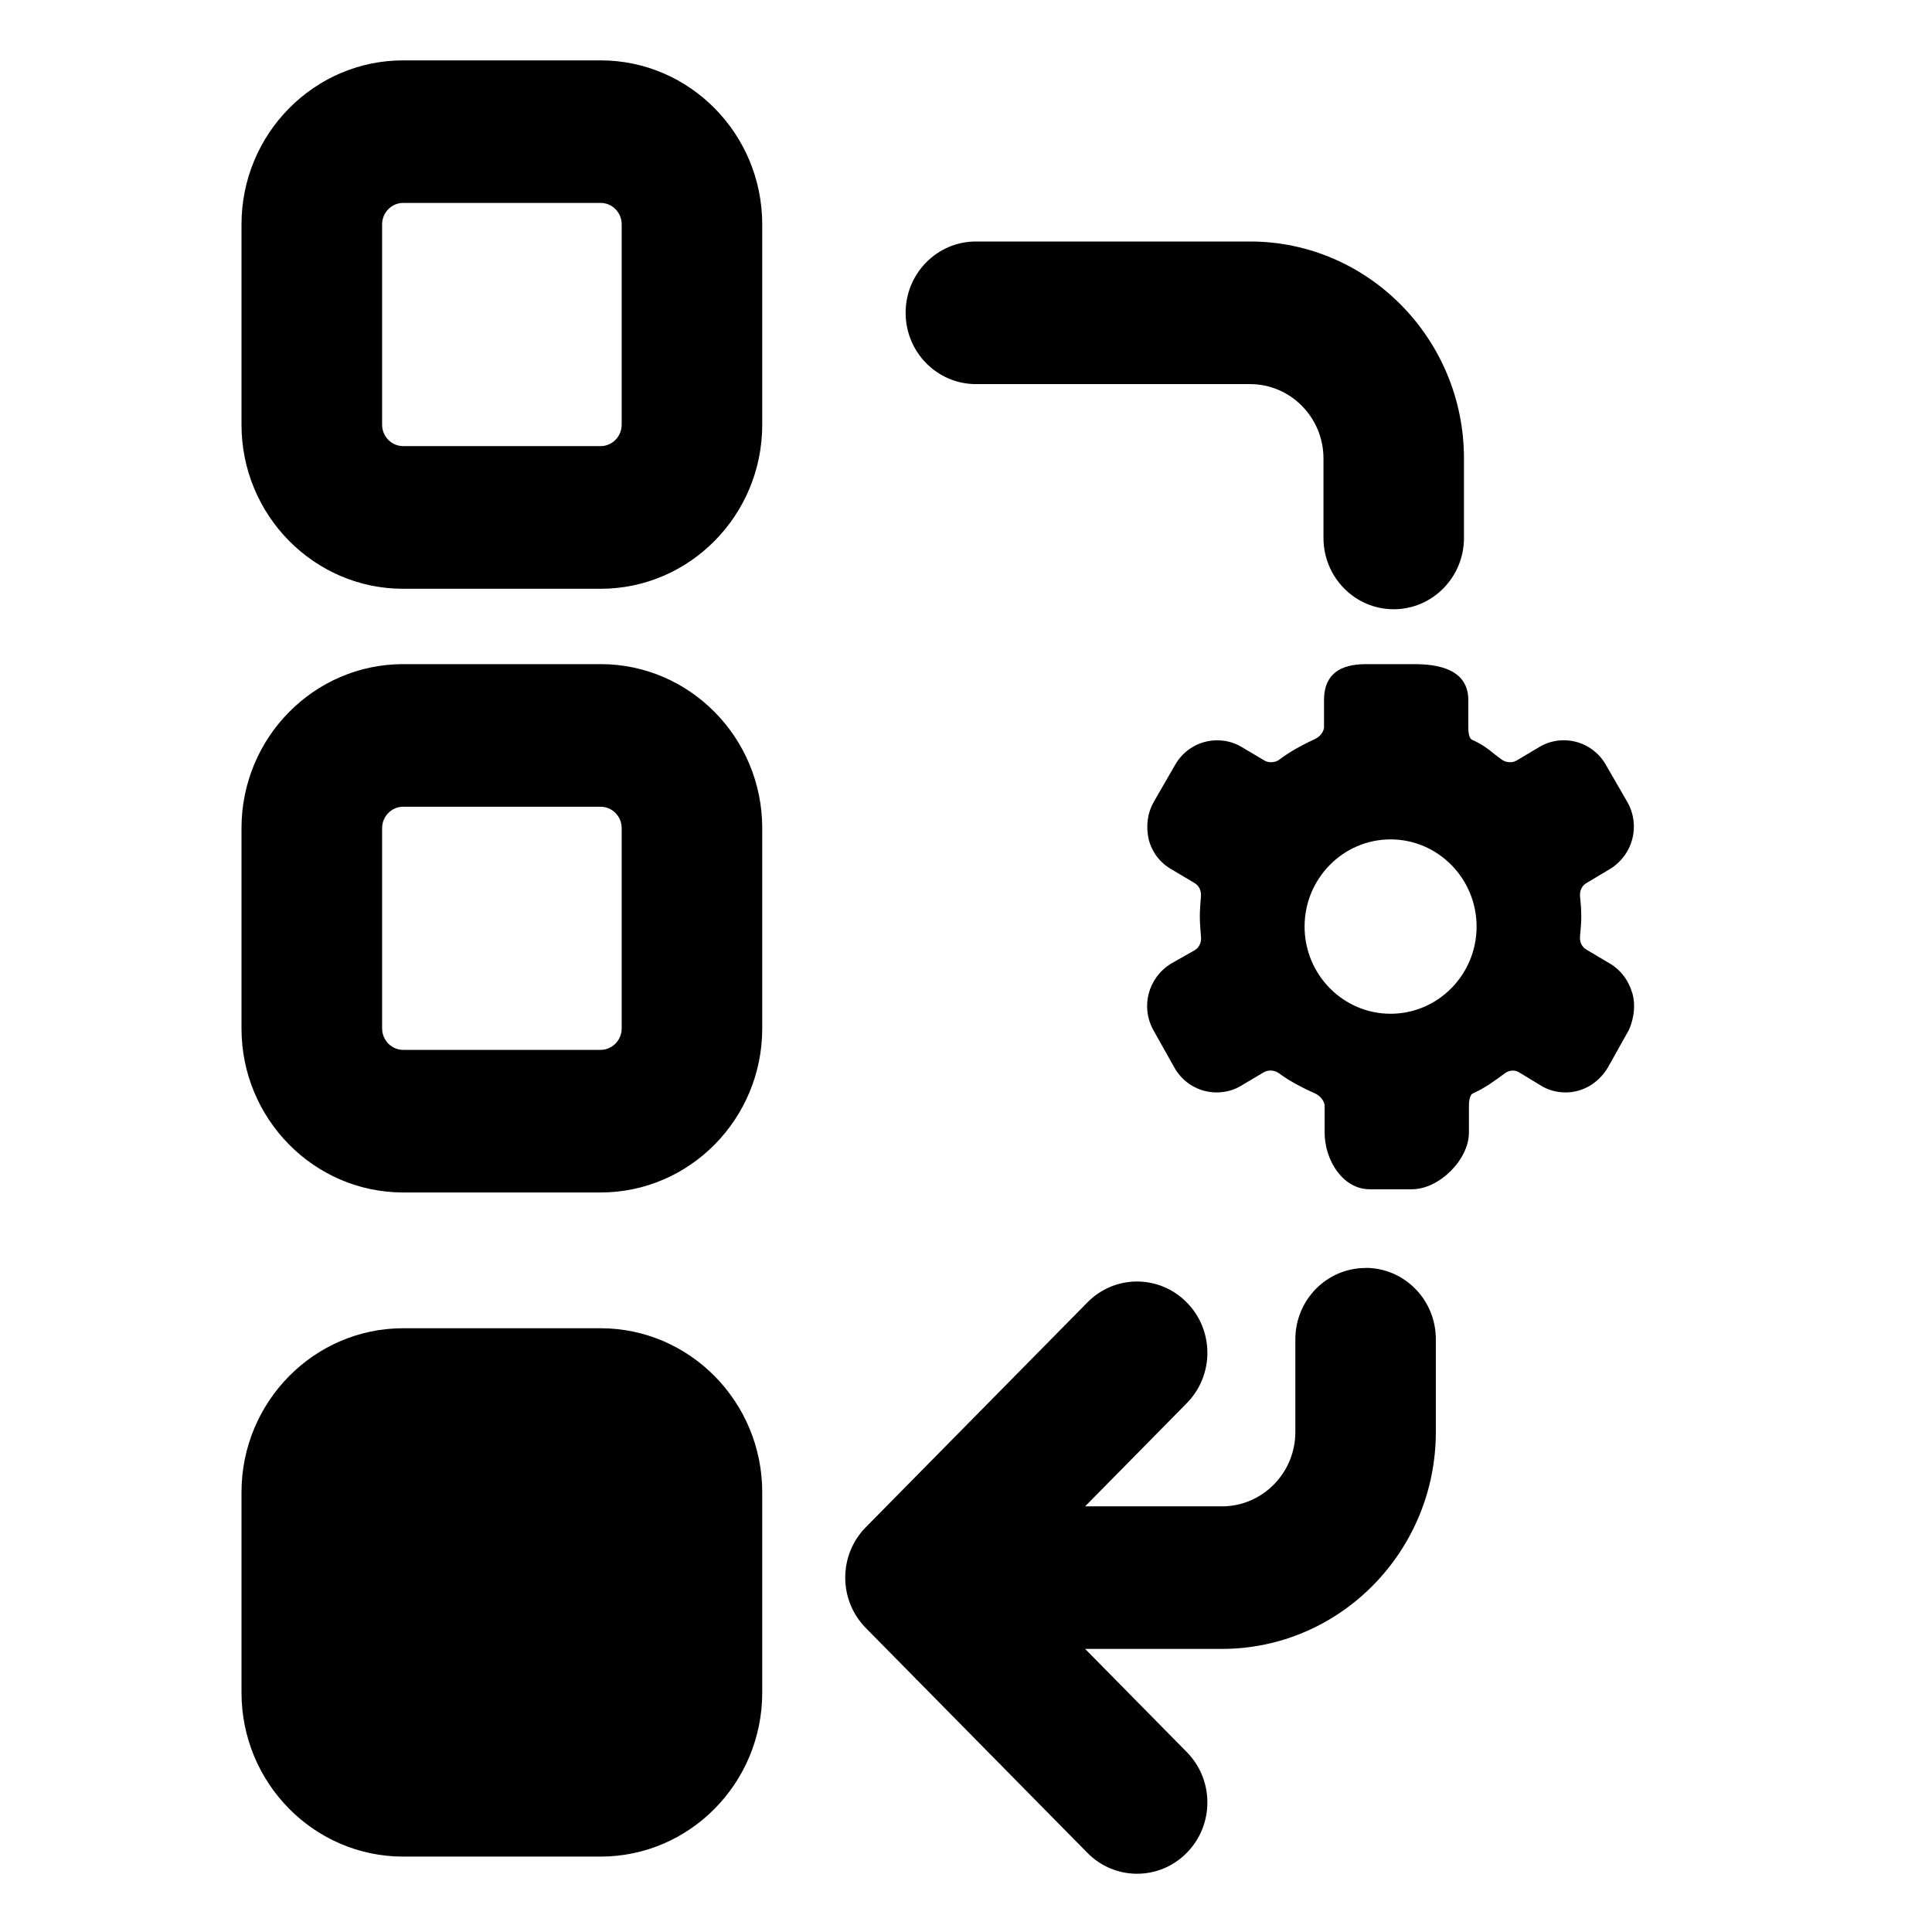 <svg width="32" height="32" viewBox="0 0 32 32" version="1.1" xmlns="http://www.w3.org/2000/svg" xmlns:xlink="http://www.w3.org/1999/xlink">
<title>mesicon-automation</title>
<desc>Created using Figma</desc>
<g id="Canvas" transform="translate(2548 2968)">
<clipPath id="clip-0" clip-rule="evenodd">
<path d="M -2548 -2968L -2516 -2968L -2516 -2936L -2548 -2936L -2548 -2968Z" fill="#FFFFFF"/>
</clipPath>
<g id="mesicon-automation" clip-path="url(#clip-0)">
<g id="mesicon-automation">
<use xlink:href="#path0_fill" transform="translate(-2544 -2967)"/>
</g>
</g>
</g>
<defs>
<path id="path0_fill" fill-rule="evenodd" fill="black" d="M 2.678 0L 5.948 0C 7.424 0 8.625 1.219 8.625 2.717L 8.625 6.035C 8.625 7.533 7.424 8.752 5.948 8.752L 2.678 8.752C 1.201 8.752 0 7.533 0 6.035L 0 2.717C 0 1.219 1.201 0 2.678 0ZM 12.165 5.362L 16.706 5.362C 17.376 5.362 17.921 5.915 17.921 6.594L 17.921 7.91C 17.921 8.562 18.442 9.091 19.084 9.091C 19.726 9.091 20.248 8.562 20.248 7.91L 20.248 6.594C 20.248 4.612 18.658 3 16.705 3L 12.164 3C 11.521 3 11 3.529 11 4.181C 11 4.833 11.521 5.362 12.165 5.362ZM 18.617 20.002C 17.976 20.002 17.455 20.531 17.455 21.183L 17.455 22.718C 17.455 23.398 16.909 23.95 16.239 23.95L 13.973 23.95L 15.656 22.242C 16.112 21.78 16.112 21.033 15.656 20.572C 15.201 20.111 14.465 20.11 14.011 20.572L 10.341 24.295C 9.886 24.756 9.886 25.504 10.341 25.965L 14.011 29.689C 14.238 29.92 14.537 30.035 14.834 30.035C 15.131 30.035 15.429 29.92 15.656 29.689C 16.112 29.228 16.112 28.48 15.656 28.019L 13.973 26.311L 16.239 26.311C 18.192 26.311 19.782 24.698 19.782 22.717L 19.782 21.181C 19.782 20.529 19.262 20 18.618 20L 18.617 20.002ZM 6.297 6.034C 6.297 6.23 6.14 6.389 5.948 6.389L 2.678 6.389C 2.485 6.389 2.329 6.23 2.329 6.034L 2.329 2.716C 2.329 2.52 2.486 2.361 2.678 2.361L 5.948 2.361C 6.141 2.361 6.297 2.52 6.297 2.716L 6.297 6.034ZM 2.678 10L 5.948 10C 7.424 10 8.625 11.219 8.625 12.717L 8.625 16.034C 8.625 17.532 7.424 18.751 5.948 18.751L 2.678 18.751C 1.201 18.751 0 17.532 0 16.034L 0 12.717C 0 11.219 1.201 10 2.678 10ZM 6.297 16.034C 6.297 16.23 6.14 16.389 5.948 16.389L 2.678 16.389C 2.485 16.389 2.329 16.229 2.329 16.034L 2.329 12.717C 2.329 12.521 2.486 12.362 2.678 12.362L 5.948 12.362C 6.141 12.362 6.297 12.521 6.297 12.717L 6.297 16.034ZM 2.678 21L 5.948 21C 7.424 21 8.625 22.219 8.625 23.717L 8.625 27.035C 8.625 28.533 7.424 29.751 5.948 29.751L 2.678 29.751C 1.201 29.751 0 28.533 0 27.035L 0 23.717C 0 22.219 1.201 21 2.678 21ZM 23.034 15.444C 22.973 15.234 22.84 15.06 22.659 14.956L 22.275 14.728C 22.2 14.685 22.159 14.597 22.171 14.501L 22.171 14.499C 22.181 14.39 22.191 14.281 22.191 14.172C 22.191 14.062 22.181 13.952 22.171 13.849C 22.16 13.757 22.201 13.669 22.277 13.626L 22.661 13.397C 23.047 13.164 23.176 12.676 22.954 12.284L 22.599 11.669C 22.457 11.418 22.191 11.261 21.903 11.261C 21.758 11.261 21.619 11.299 21.501 11.37L 21.119 11.597C 21.045 11.64 20.942 11.632 20.871 11.58L 20.764 11.499C 20.644 11.399 20.53 11.318 20.378 11.251C 20.331 11.227 20.32 11.129 20.32 11.051L 20.32 10.595C 20.32 10 19.635 10 19.377 10L 18.676 10C 18.452 10 17.93 10 17.93 10.595L 17.93 11.041C 17.93 11.108 17.874 11.202 17.765 11.248C 17.534 11.355 17.341 11.467 17.191 11.581C 17.125 11.632 17.015 11.639 16.945 11.598L 16.563 11.371C 16.445 11.3 16.306 11.262 16.159 11.262C 15.871 11.262 15.605 11.418 15.464 11.668L 15.107 12.287C 15.005 12.47 14.977 12.682 15.027 12.908C 15.085 13.122 15.216 13.292 15.403 13.398L 15.787 13.627C 15.862 13.67 15.903 13.757 15.89 13.868C 15.881 13.973 15.873 14.078 15.873 14.182C 15.873 14.283 15.882 14.388 15.891 14.506L 15.892 14.509L 15.892 14.516C 15.903 14.608 15.861 14.696 15.789 14.738L 15.401 14.958C 15.016 15.191 14.887 15.679 15.107 16.069L 15.454 16.687C 15.596 16.938 15.862 17.094 16.15 17.094C 16.297 17.094 16.437 17.056 16.552 16.986L 16.934 16.759C 17.009 16.716 17.112 16.724 17.184 16.777C 17.333 16.888 17.533 17 17.778 17.109C 17.878 17.154 17.94 17.25 17.94 17.315L 17.94 17.76C 17.94 18.213 18.239 18.698 18.686 18.698L 19.387 18.698C 19.836 18.698 20.33 18.208 20.33 17.76L 20.33 17.315C 20.33 17.261 20.336 17.133 20.401 17.108C 20.596 17.019 20.74 16.914 20.924 16.778L 20.927 16.777L 20.929 16.775C 20.995 16.724 21.088 16.72 21.154 16.757L 21.528 16.984C 21.645 17.056 21.785 17.094 21.932 17.094C 22.213 17.094 22.471 16.944 22.628 16.687L 22.983 16.053C 23.07 15.847 23.09 15.632 23.036 15.446L 23.034 15.444ZM 17.608 14.347C 17.608 15.143 18.247 15.791 19.032 15.791C 19.818 15.791 20.457 15.143 20.457 14.347C 20.457 13.551 19.818 12.903 19.032 12.903C 18.247 12.903 17.608 13.551 17.608 14.347Z"/>
</defs>
</svg>

